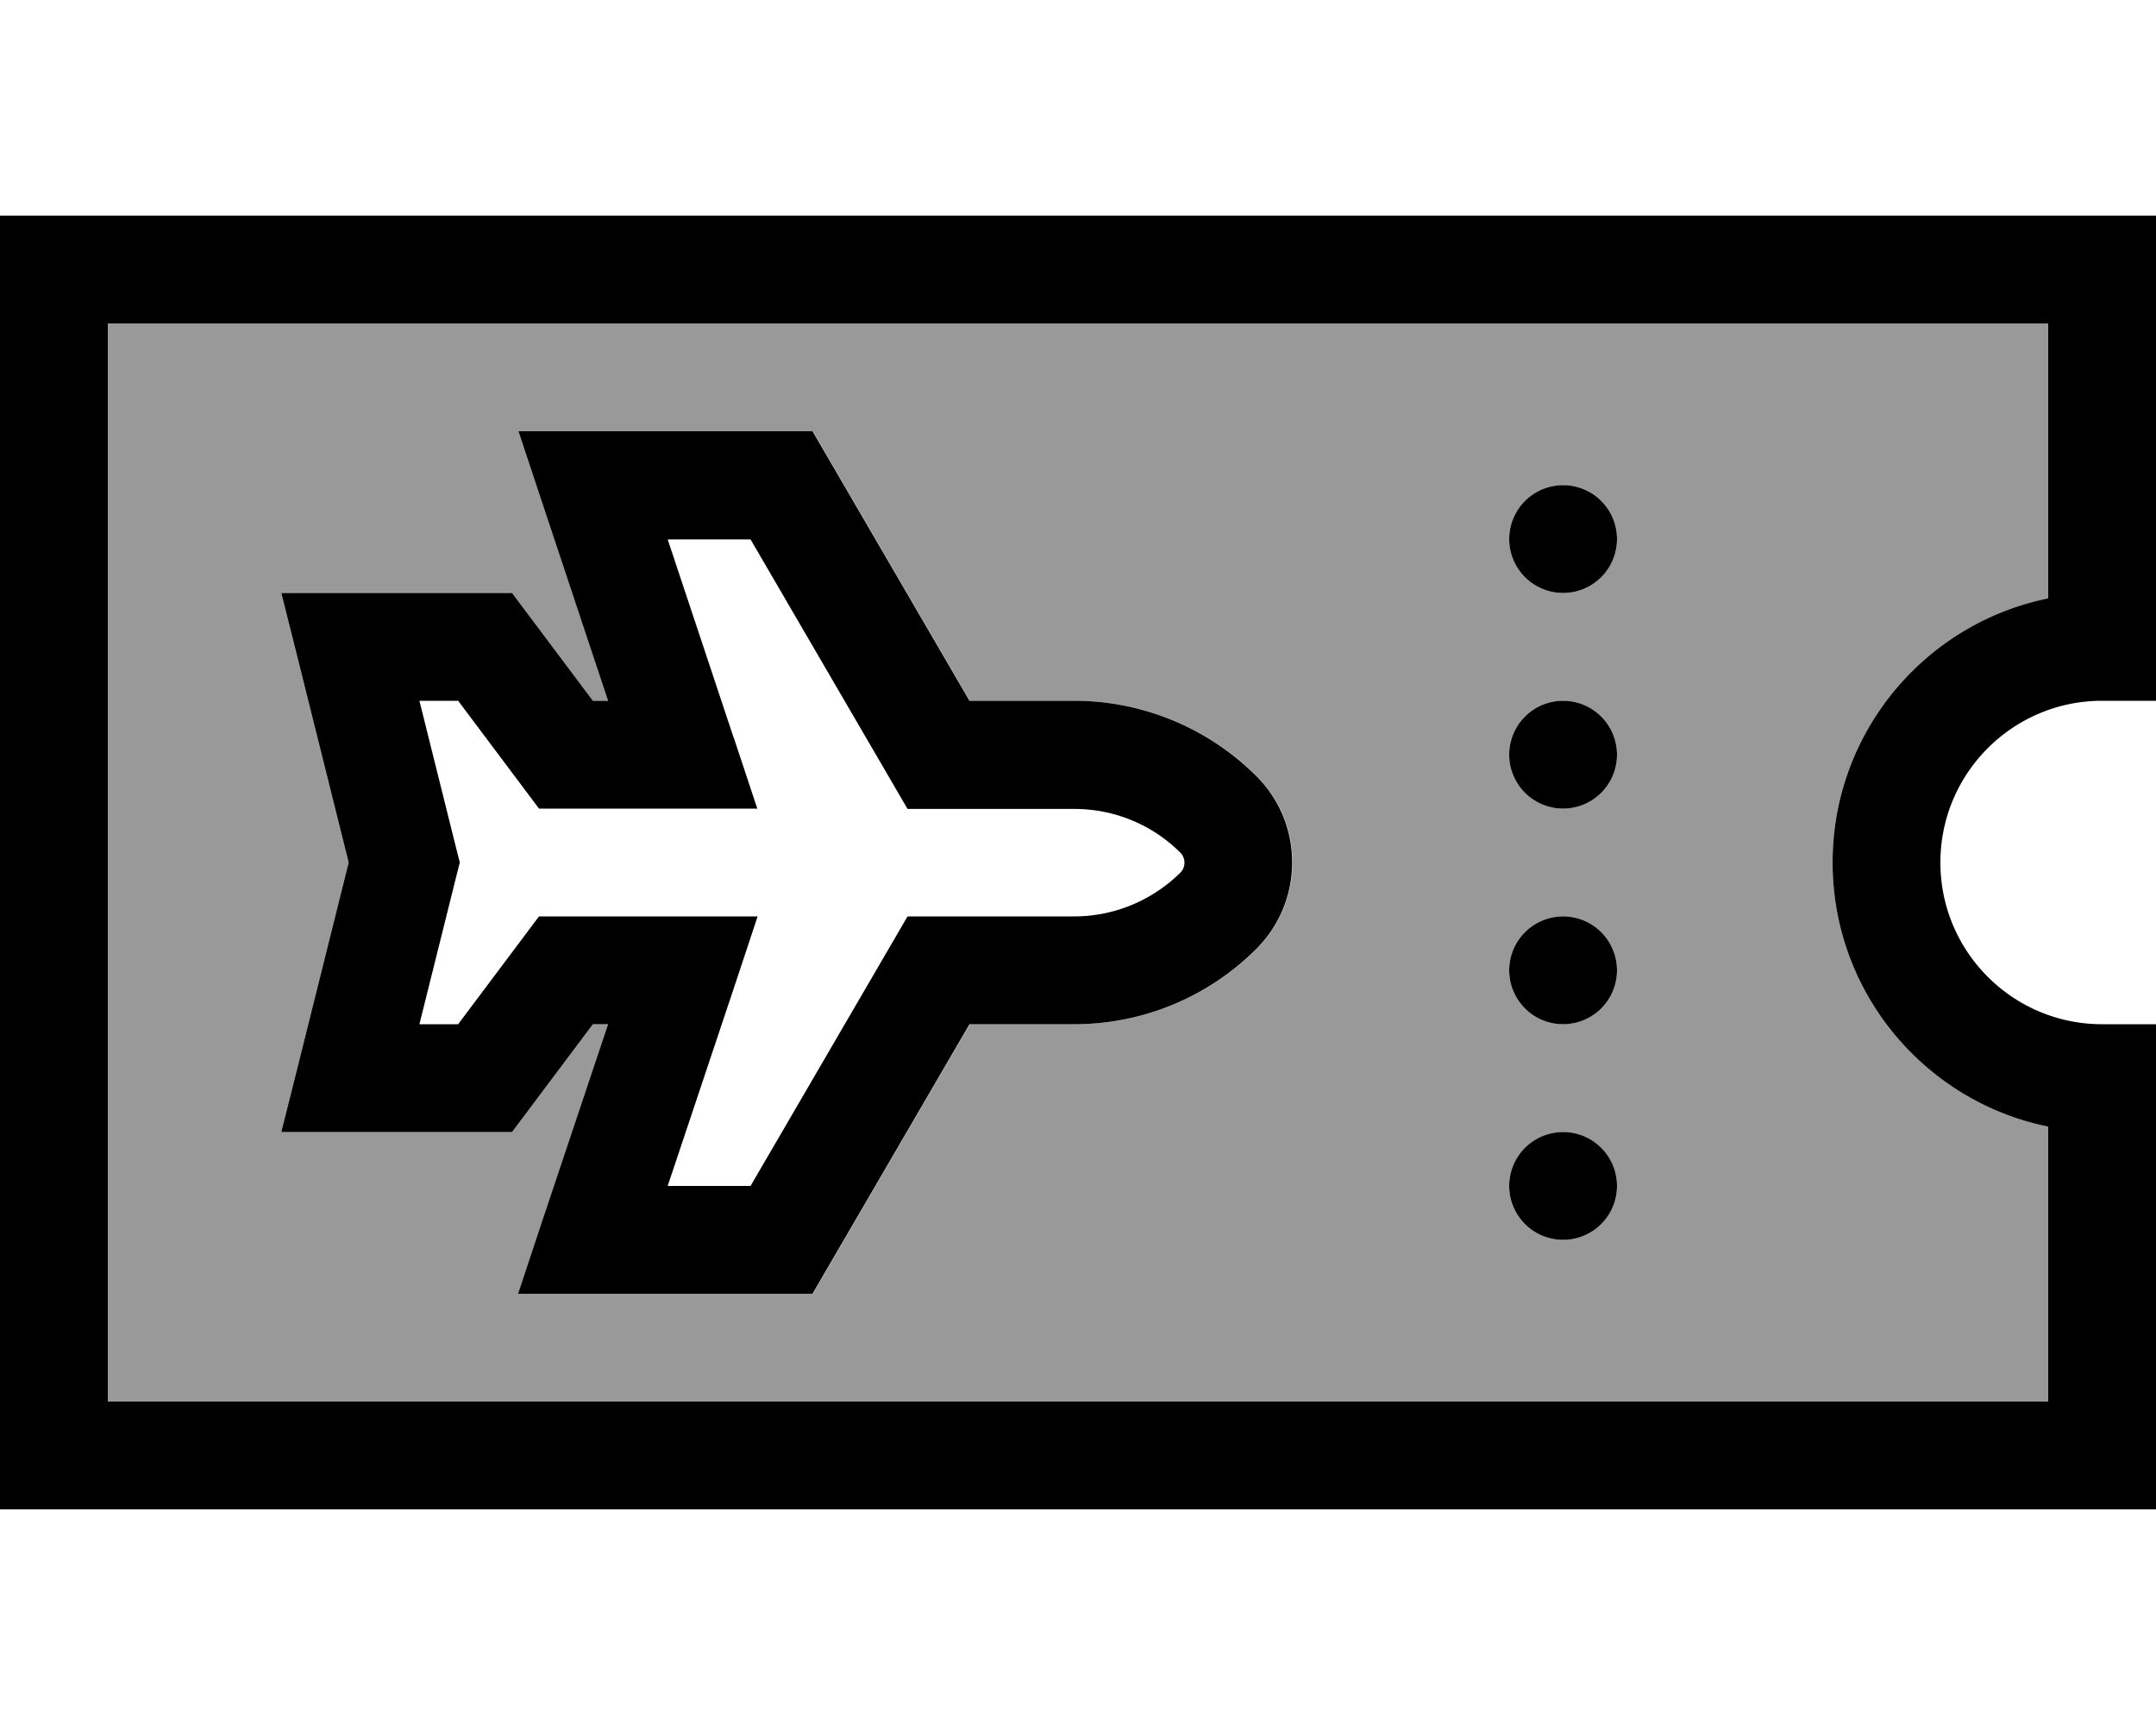 <svg xmlns="http://www.w3.org/2000/svg" viewBox="0 0 640 512"><!--! Font Awesome Pro 6.7.2 by @fontawesome - https://fontawesome.com License - https://fontawesome.com/license (Commercial License) Copyright 2024 Fonticons, Inc. --><defs><style>.fa-secondary{opacity:.4}</style></defs><path class="fa-secondary" d="M32 96l0 320 576 0 0-81.6c-36.5-7.4-64-39.7-64-78.4s27.5-71 64-78.4L608 96 32 96zm51.5 80l20.5 0 40 0 8 0 4.8 6.4L176 208l4.5 0-19.6-58.9-7-21.1 22.2 0 56 0 9.2 0 4.6 7.9 42 72.1 31.1 0c20.3 0 39.8 8.1 54.1 22.4c14.1 14.1 14.1 37 0 51.2c-14.4 14.4-33.8 22.4-54.1 22.4l-31.1 0-42 72.1-4.6 7.9-9.2 0-56 0-22.2 0 7-21.1L180.5 304l-4.5 0-19.2 25.6L152 336l-8 0-40 0-20.5 0 5-19.9 15-60.1-15-60.1-5-19.9zM480 160a16 16 0 1 1 -32 0 16 16 0 1 1 32 0zm0 64a16 16 0 1 1 -32 0 16 16 0 1 1 32 0zm0 64a16 16 0 1 1 -32 0 16 16 0 1 1 32 0zm0 64a16 16 0 1 1 -32 0 16 16 0 1 1 32 0z"/><path class="fa-primary" d="M0 96L0 64l32 0 576 0 32 0 0 32 0 80 0 32-16 0c-26.5 0-48 21.5-48 48s21.5 48 48 48l16 0 0 32 0 80 0 32-32 0L32 448 0 448l0-32L0 96zM32 416l576 0 0-81.6c-36.5-7.4-64-39.7-64-78.4s27.5-71 64-78.4L608 96 32 96l0 320zM464 144a16 16 0 1 1 0 32 16 16 0 1 1 0-32zm0 64a16 16 0 1 1 0 32 16 16 0 1 1 0-32zm-16 80a16 16 0 1 1 32 0 16 16 0 1 1 -32 0zm16 48a16 16 0 1 1 0 32 16 16 0 1 1 0-32zM176 128l56 0 9.2 0 4.6 7.9 42 72.1 31.1 0c20.3 0 39.8 8.1 54.1 22.4c14.1 14.1 14.1 37 0 51.2c-14.4 14.4-33.8 22.4-54.1 22.4l-31.1 0-42 72.1-4.6 7.9-9.2 0-56 0-22.2 0 7-21.1L180.5 304l-4.5 0-19.2 25.6L152 336l-8 0-40 0-20.5 0 5-19.9 15-60.1-15-60.1-5-19.9 20.5 0 40 0 8 0 4.8 6.4L176 208l4.5 0-19.6-58.9-7-21.1 22.2 0zm41.8 90.9l7 21.1-22.2 0L168 240l-8 0-4.8-6.4L136 208l-11.5 0 11 44.1 1 3.9-1 3.9-11 44.1 11.5 0 19.2-25.6L160 272l8 0 34.7 0 22.2 0-7 21.1L198.2 352l24.6 0 42-72.1 4.6-7.9 9.2 0 40.3 0c11.8 0 23.1-4.7 31.5-13c1.6-1.6 1.6-4.3 0-5.9c-8.4-8.4-19.7-13-31.5-13l-40.3 0-9.2 0-4.6-7.9-42-72.1-24.6 0 19.6 58.9z"/></svg>